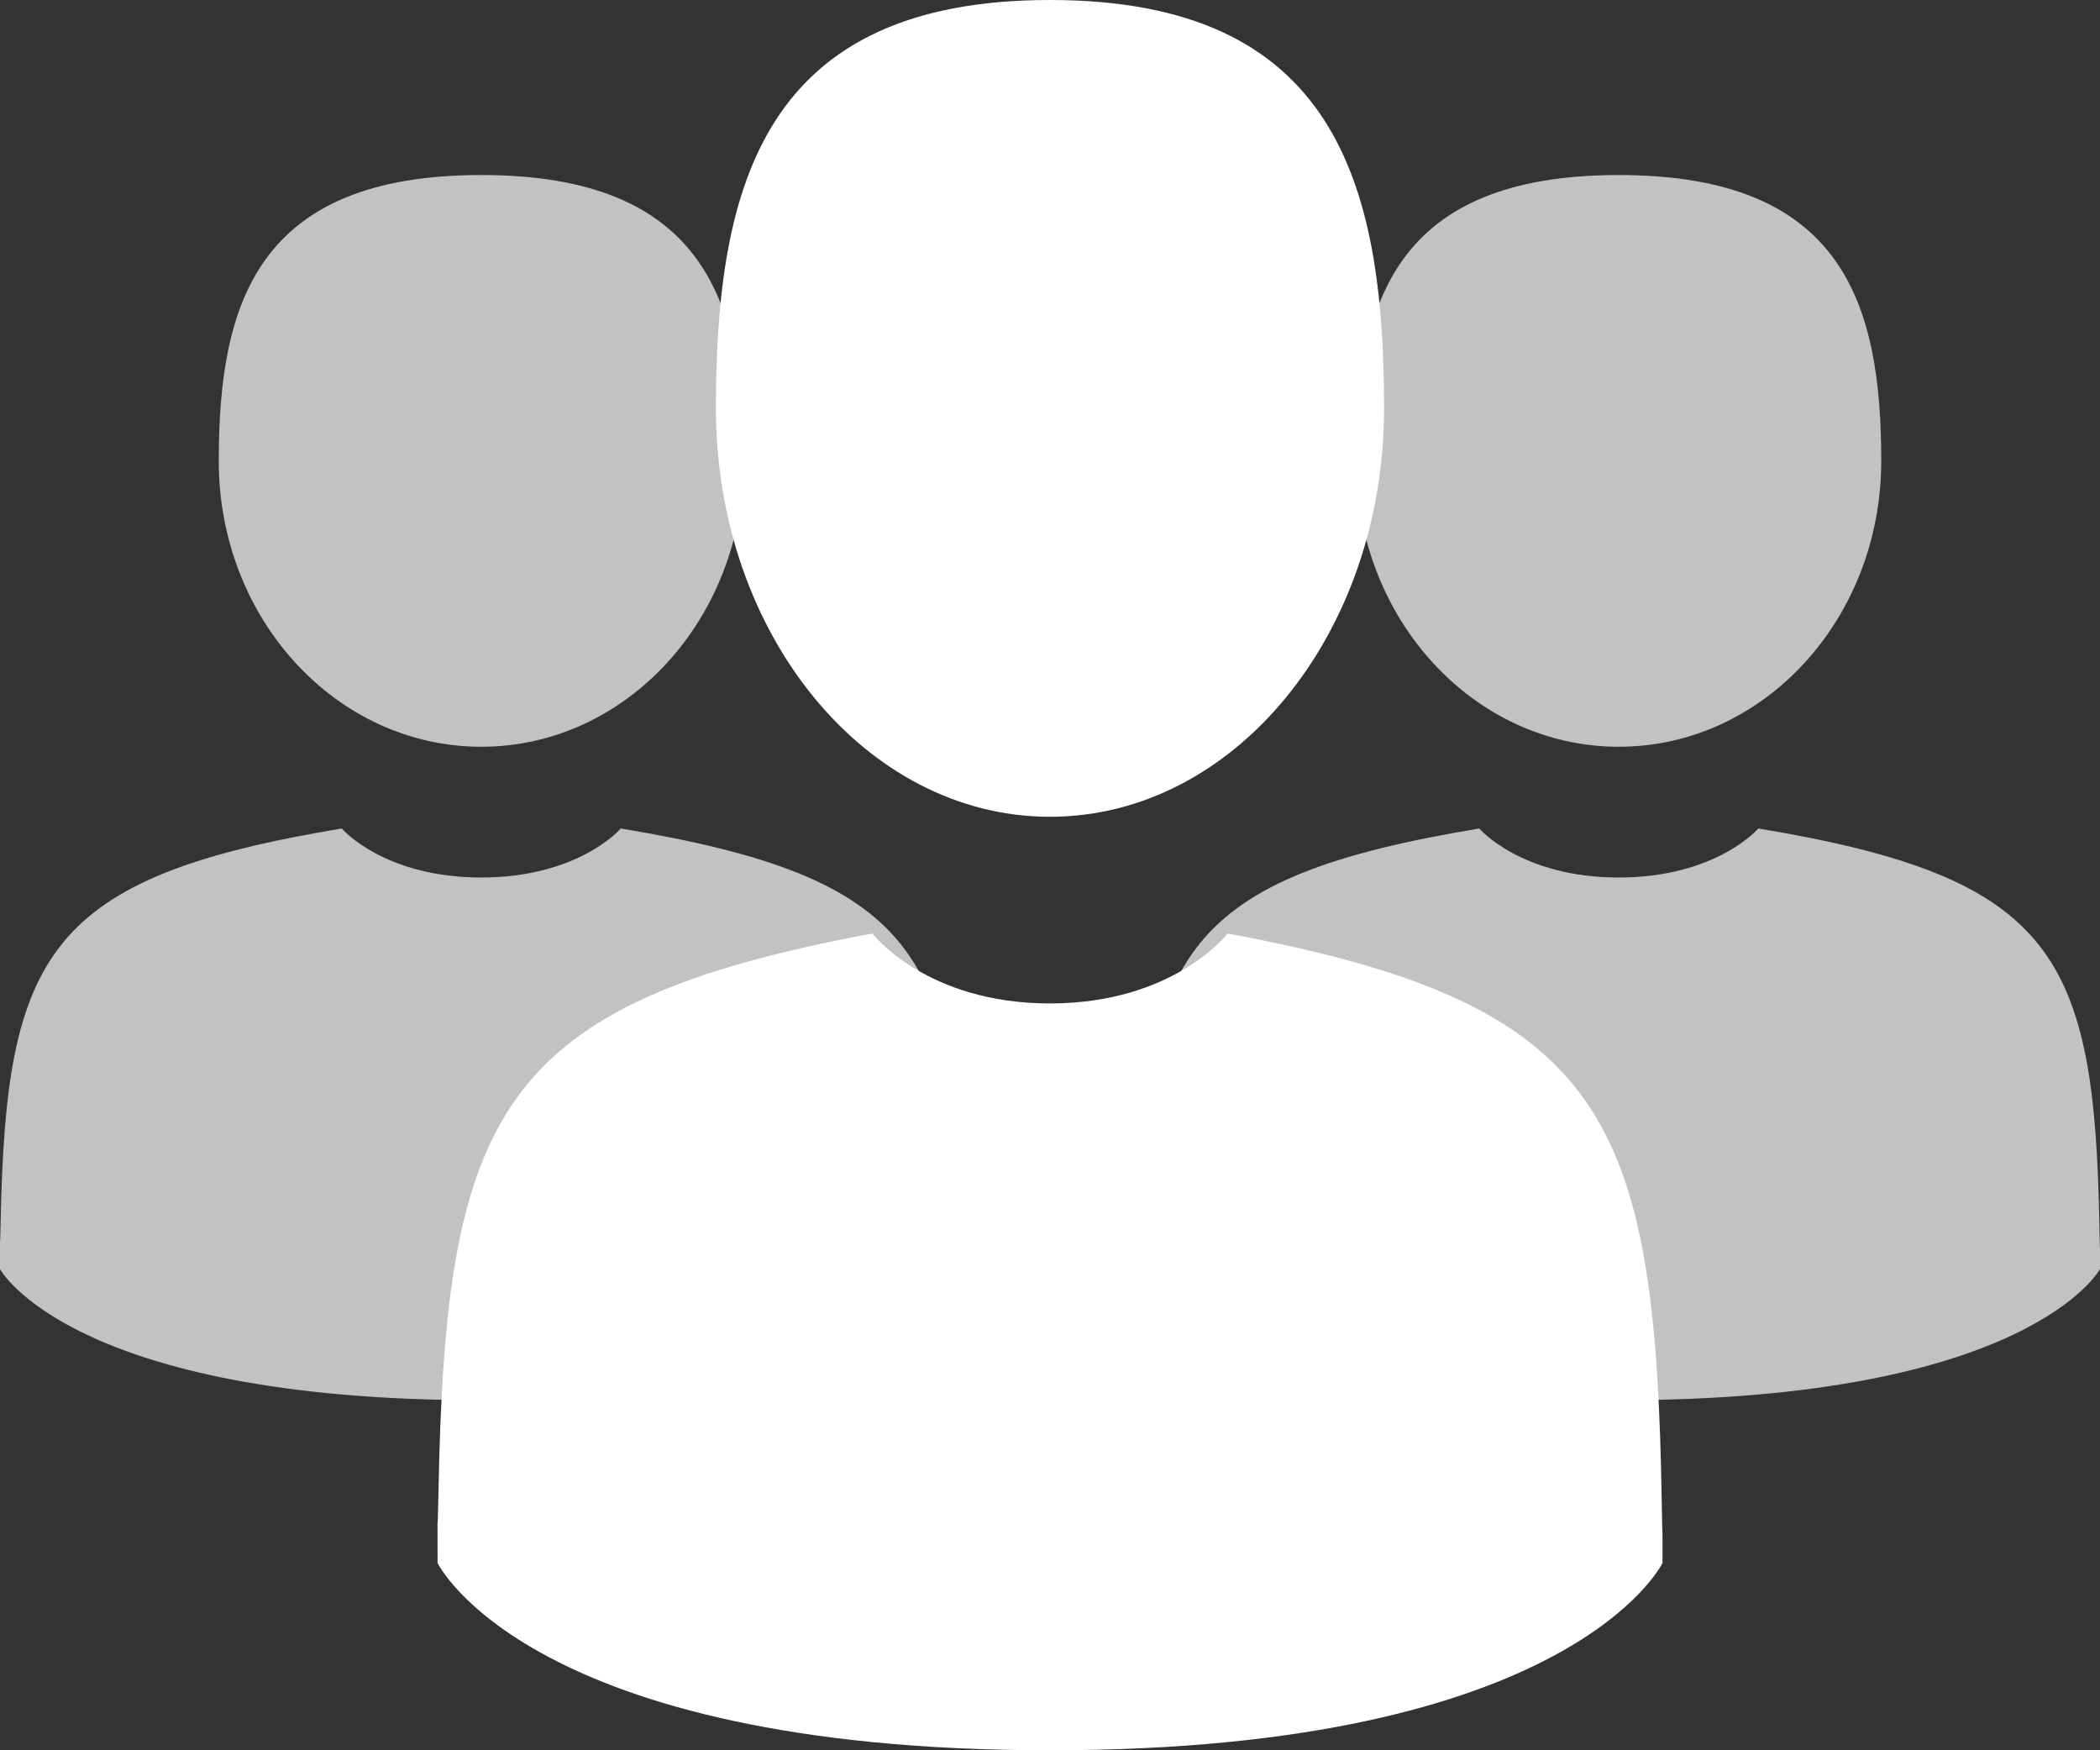 <?xml version="1.0" encoding="UTF-8"?>
<svg width="24px" height="20px" viewBox="0 0 24 20" version="1.1" xmlns="http://www.w3.org/2000/svg" xmlns:xlink="http://www.w3.org/1999/xlink">
    <rect x="0" y="0" width="24" height="20" fill="#333333" stroke="none"/>
    <!-- Generator: sketchtool 54.1 (76490) - https://sketchapp.com -->
    <title>9AAD39C9-F027-43D4-8CB4-28AE9E3CE94D</title>
    <desc>Created with sketchtool.</desc>
    <g id="🤡-Configuration" stroke="none" stroke-width="1" fill="none" fill-rule="evenodd">
        <g id="0_00_Module-Configuration" transform="translate(-18, -125)" fill="#FFFFFF" fill-rule="nonzero">
            <g id="Left_Menu">
                <g id="Organisation" transform="translate(0, 108)">
                    <g id="Org_Icon" transform="translate(18, 15)">
                        <g id="Icon" transform="translate(0, 2)">
                            <path d="M12,9.333 C9.891,9.333 8.182,7.244 8.182,4.667 C8.182,2.089 8.743,0 12,0 C15.257,0 15.818,2.089 15.818,4.667 C15.818,7.244 14.109,9.333 12,9.333 Z M18.992,17.204 C18.997,17.489 18.999,17.539 19,17.513 C19,17.589 19,17.7 19,17.86 C19,17.86 17.969,20 12,20 C6.031,20 5.001,17.86 5.001,17.86 C5.001,17.611 5,17.468 5,17.391 C5.001,17.432 5.004,17.414 5.011,17.059 C5.09,12.715 5.69,11.463 9.971,10.667 C9.971,10.667 10.58,11.466 12,11.466 C13.42,11.466 14.03,10.667 14.03,10.667 C18.358,11.471 18.924,12.743 18.992,17.204 Z" id="Combined-Shape"></path>
                            <path d="M5.5,8.533 C3.843,8.533 2.5,7.071 2.5,5.267 C2.5,3.463 2.941,2 5.5,2 C8.059,2 8.5,3.463 8.5,5.267 C8.5,7.071 7.157,8.533 5.5,8.533 Z M10.994,14.043 C10.997,14.243 10.999,14.277 11,14.259 C11,14.312 11,14.39 11,14.502 C11,14.502 10.19,16 5.5,16 C0.81,16 0,14.502 0,14.502 C0,14.328 0,14.228 0,14.174 C0.001,14.203 0.003,14.19 0.008,13.941 C0.07,10.901 0.542,10.024 3.906,9.467 C3.906,9.467 4.384,10.027 5.5,10.027 C6.616,10.027 7.095,9.467 7.095,9.467 C10.495,10.03 10.94,10.92 10.994,14.043 Z" id="Combined-Shape-Copy" opacity="0.7"></path>
                            <path d="M18.5,8.533 C16.843,8.533 15.5,7.071 15.5,5.267 C15.5,3.463 15.941,2 18.5,2 C21.059,2 21.5,3.463 21.5,5.267 C21.5,7.071 20.157,8.533 18.5,8.533 Z M23.994,14.043 C23.997,14.243 23.999,14.277 24,14.259 C24,14.312 24,14.39 24,14.502 C24,14.502 23.19,16 18.5,16 C13.81,16 13,14.502 13,14.502 C13,14.328 13,14.228 13,14.174 C13.001,14.203 13.003,14.19 13.008,13.941 C13.07,10.901 13.542,10.024 16.906,9.467 C16.906,9.467 17.384,10.027 18.5,10.027 C19.616,10.027 20.095,9.467 20.095,9.467 C23.495,10.03 23.94,10.92 23.994,14.043 Z" id="Combined-Shape-Copy-2" opacity="0.7"></path>
                        </g>
                    </g>
                </g>
            </g>
        </g>
    </g>
</svg>